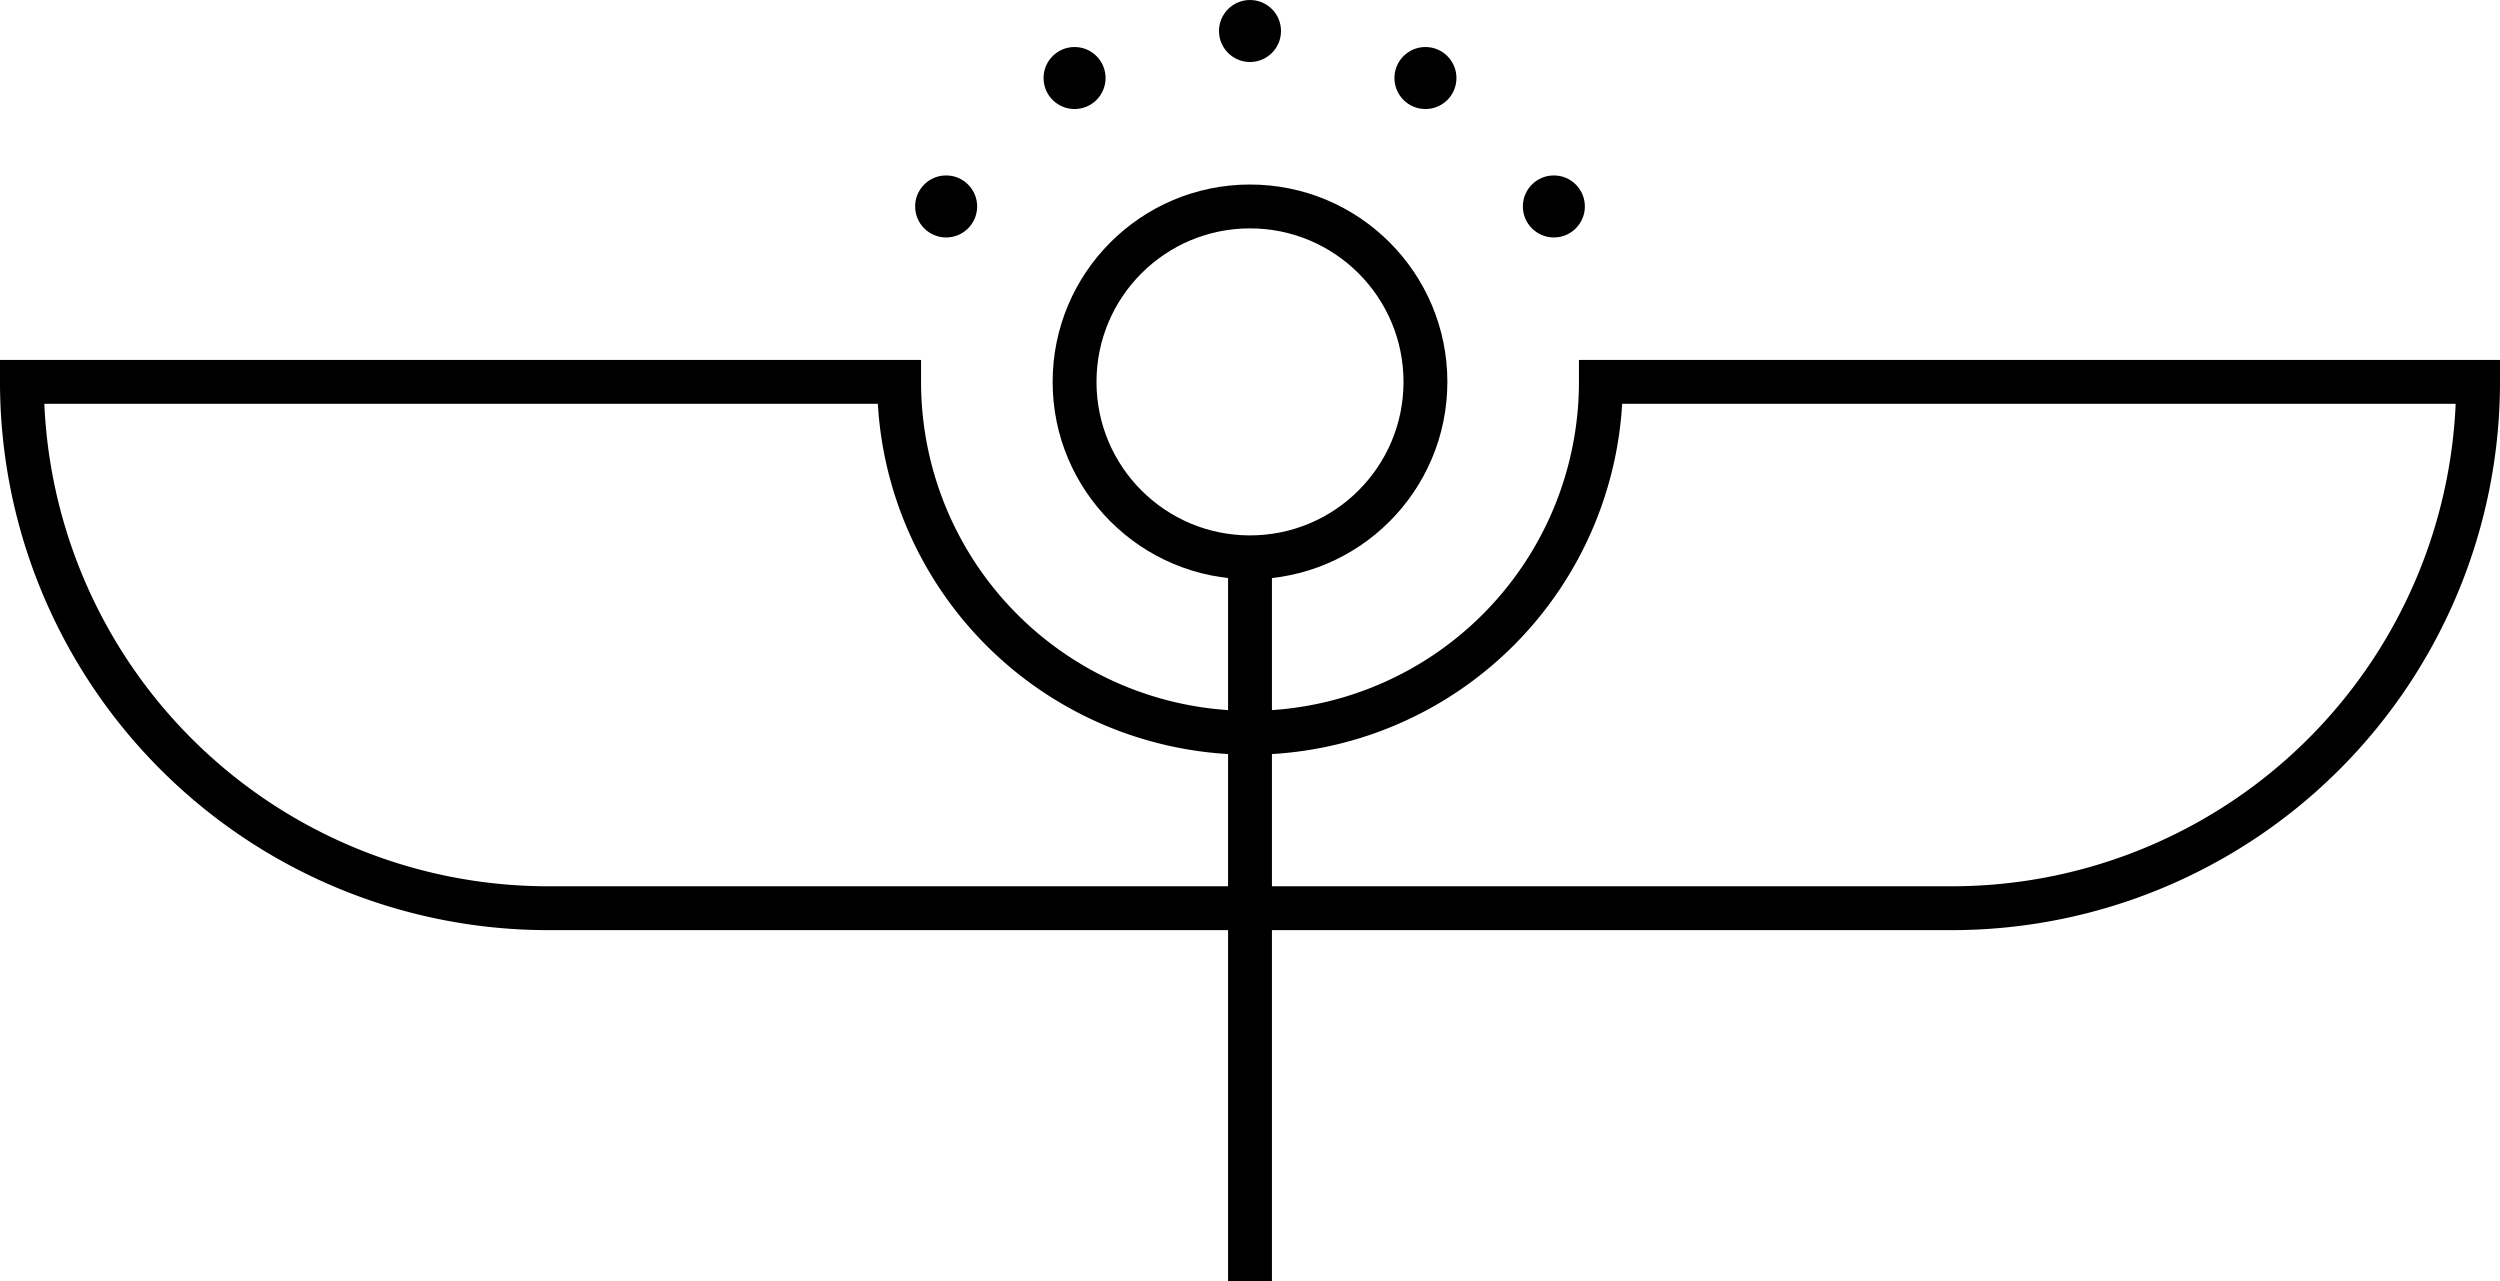 <svg xmlns="http://www.w3.org/2000/svg" viewBox="-28.5 -8.707 57 29.207">
  <g fill="none" stroke="#000">
    <circle r="4"/>
    <path d="M-28 0A12 12 0 0 0-16 12H16A12 12 0 0 0 28 0H8A8 8 0 0 1-8 0ZM0 4V20.5"/>
  </g>
  <circle cx="-6.928" cy="-4" r="0.707"/>
  <circle cx="-4" cy="-6.928" r="0.707"/>
  <circle cy="-8" r="0.707"/>
  <circle cx="4" cy="-6.928" r="0.707"/>
  <circle cx="6.928" cy="-4" r="0.707"/>
</svg>

